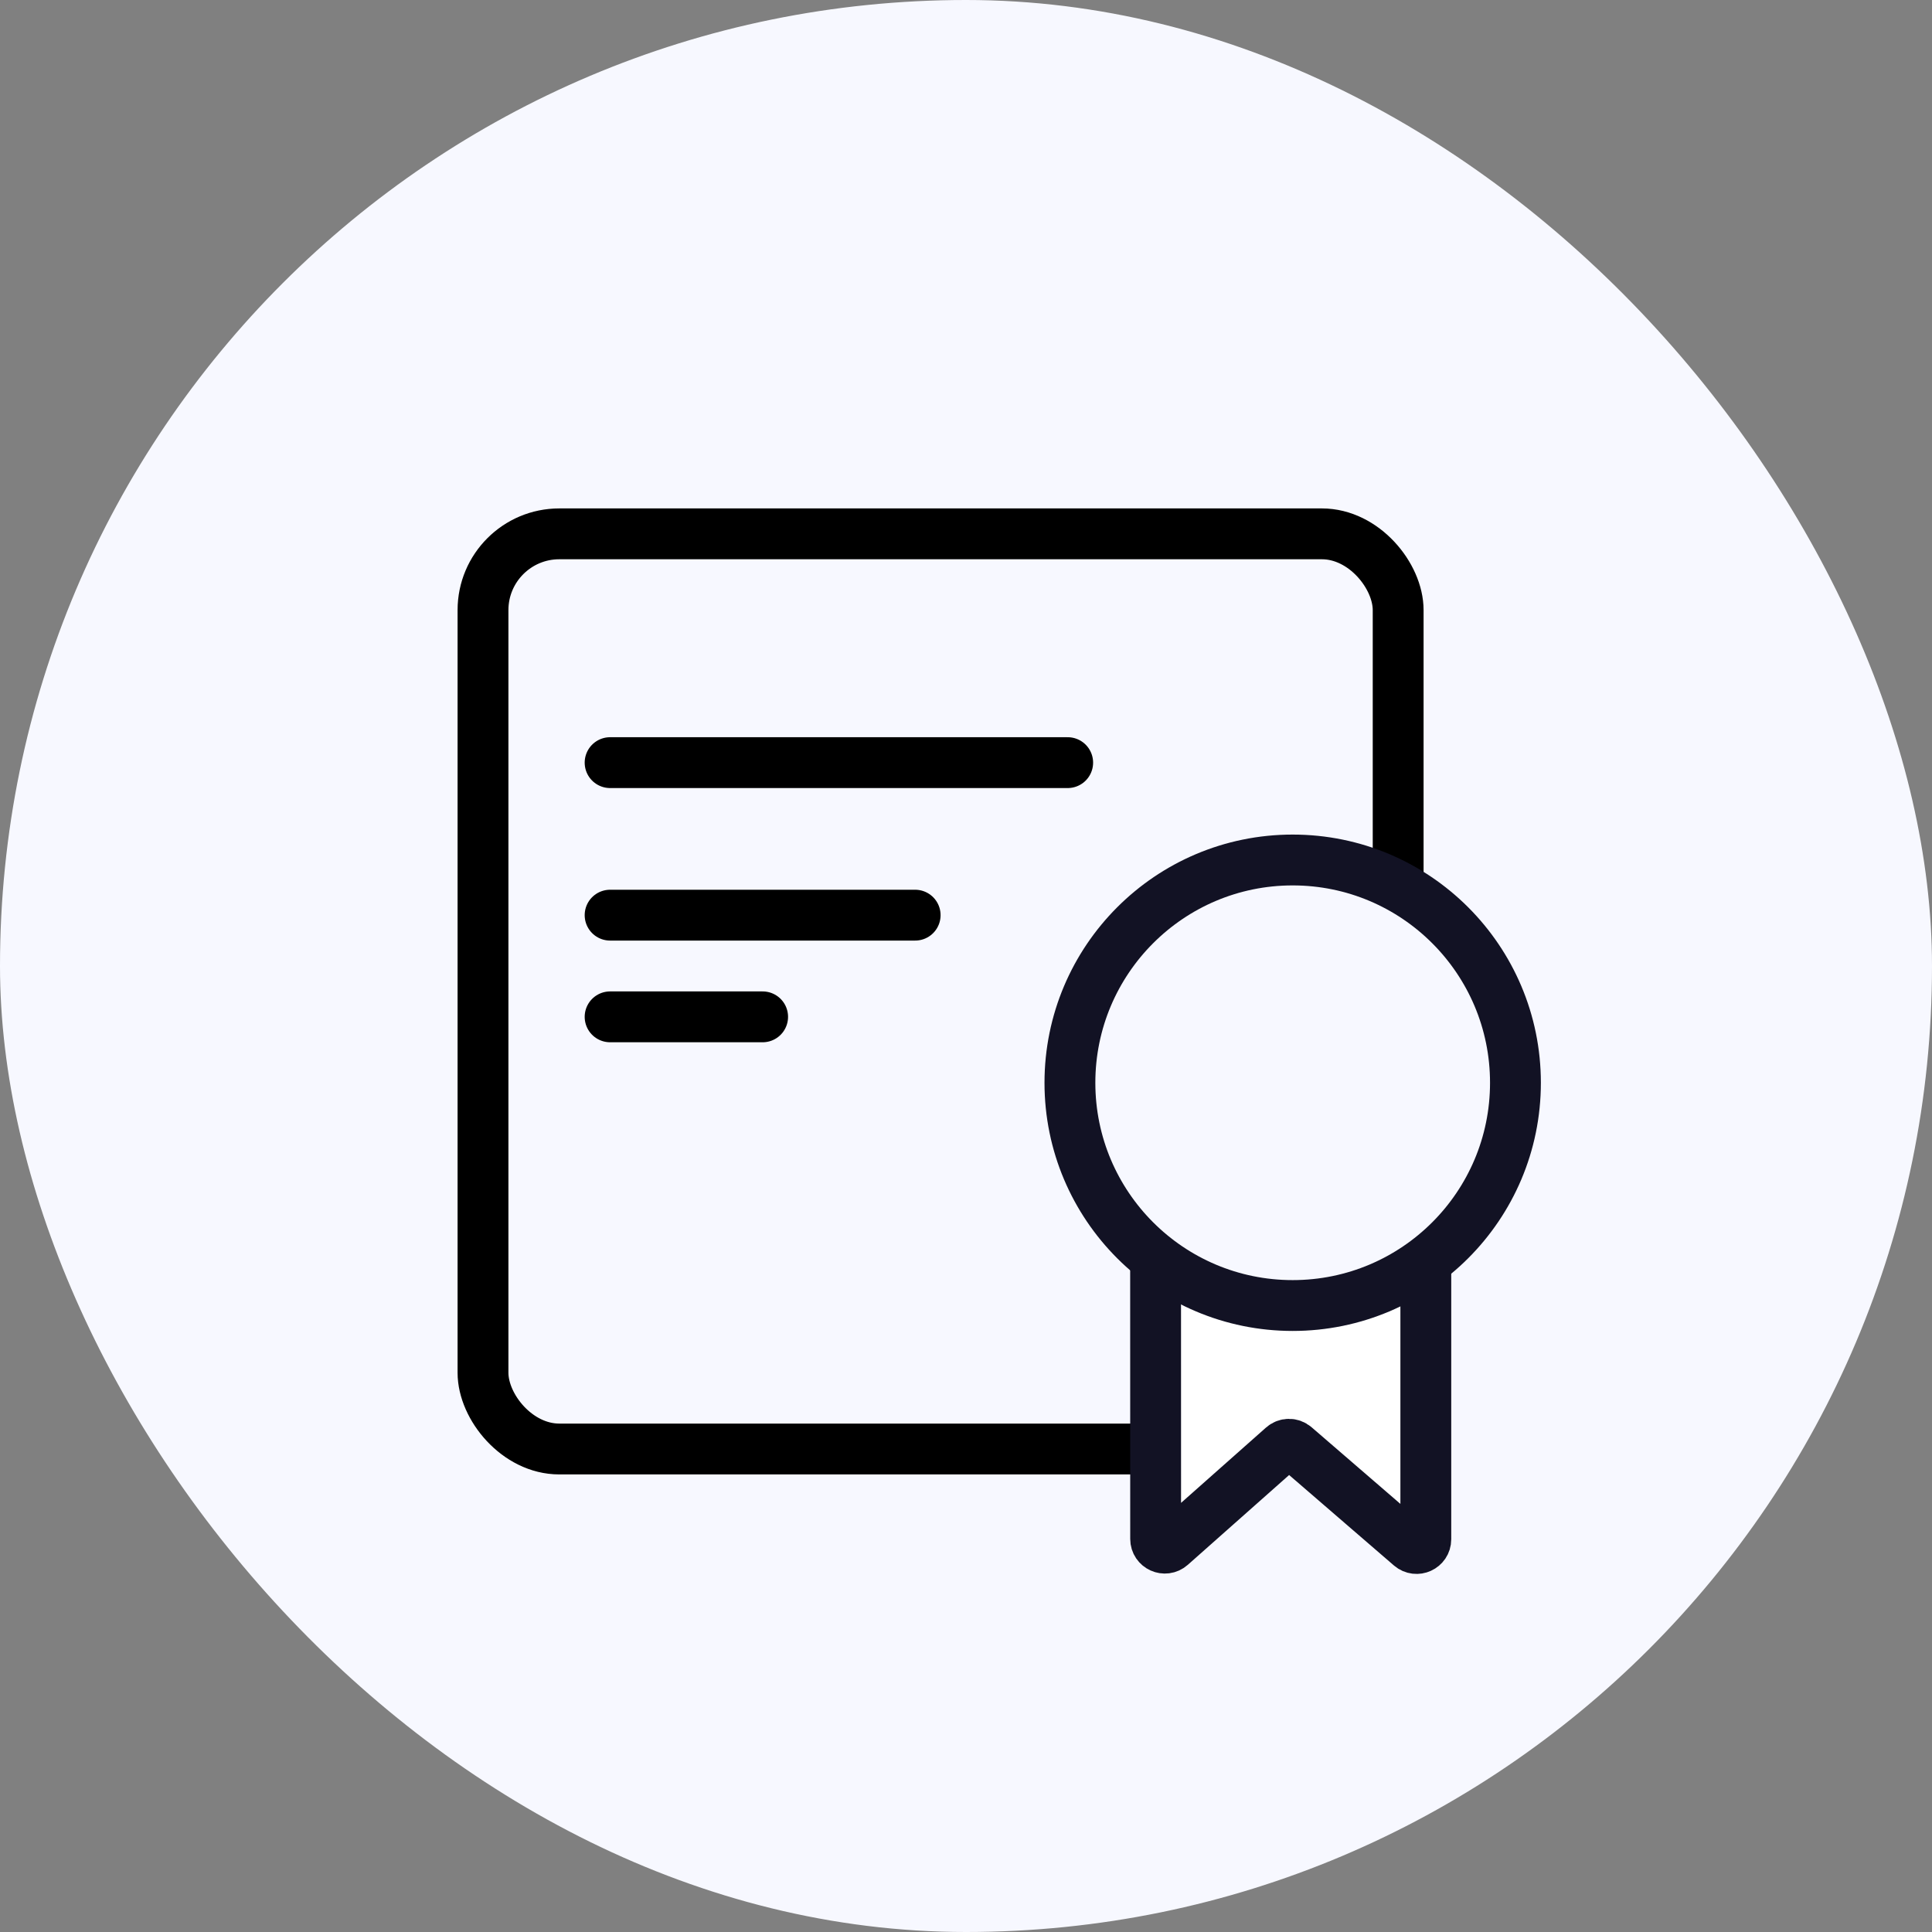 <svg width="38" height="38" viewBox="0 0 38 38" fill="none" xmlns="http://www.w3.org/2000/svg">
<rect x="0" y="0" width="38" height="38" fill="#808080" stroke="none"/>
<rect width="38" height="38" rx="19" fill="#F7F8FF"/>
<rect x="9.5" y="10.5" width="18" height="18" rx="1.5" stroke="black"/>
<path d="M22.73 30.269L22.729 24.952C22.729 24.834 22.841 24.747 22.956 24.777L25.305 25.39C25.335 25.397 25.366 25.398 25.396 25.39L27.818 24.775C27.933 24.746 28.044 24.832 28.044 24.951L28.044 30.276C28.044 30.431 27.862 30.514 27.744 30.413L25.471 28.451C25.402 28.392 25.3 28.392 25.232 28.453L23.031 30.404C22.914 30.508 22.73 30.425 22.73 30.269Z" fill="white" stroke="#121224"/>
<path d="M29.807 21.297C29.807 23.717 27.845 25.678 25.425 25.678C23.006 25.678 21.044 23.717 21.044 21.297C21.044 18.877 23.006 16.915 25.425 16.915C27.845 16.915 29.807 18.877 29.807 21.297Z" fill="#F7F8FF" stroke="#121224"/>
<path d="M12 15H21" stroke="black" stroke-linecap="round"/>
<path d="M12 18H18" stroke="black" stroke-linecap="round"/>
<path d="M12 20H15" stroke="black" stroke-linecap="round"/>
</svg>

